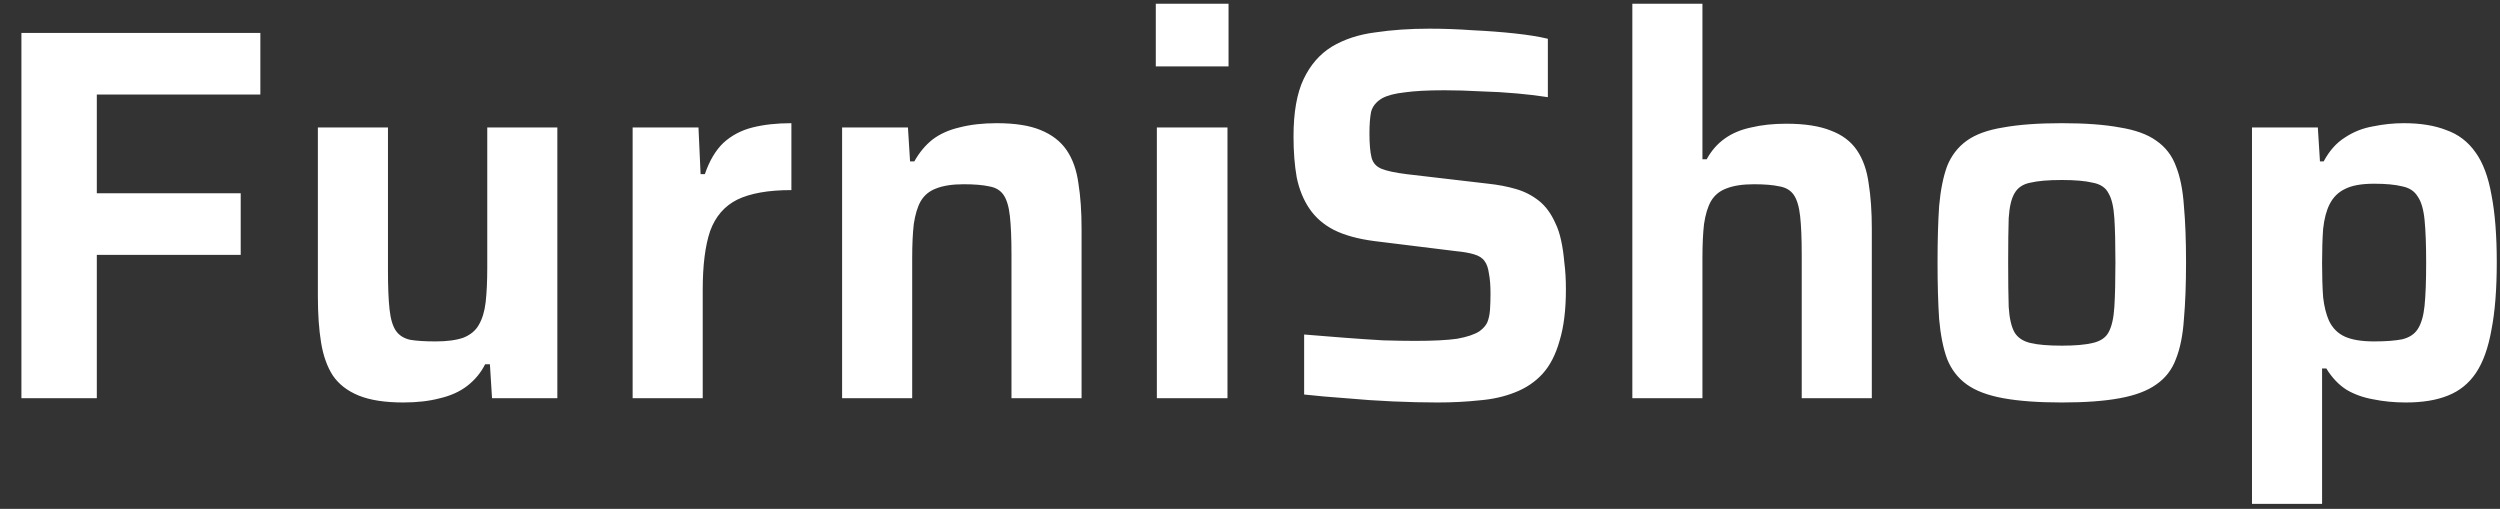 <svg width="113" height="23" viewBox="0 0 113 23" fill="none" xmlns="http://www.w3.org/2000/svg">
<rect x="0" y="0" width="113" height="23" fill="#333333" stroke="none"/>
<path d="M0.968 18V1.488H11.768V4.272H4.376V8.736H10.88V11.52H4.376V18H0.968ZM18.232 18.192C17.4 18.192 16.728 18.088 16.216 17.88C15.704 17.672 15.312 17.368 15.04 16.968C14.784 16.568 14.608 16.072 14.512 15.48C14.416 14.888 14.368 14.2 14.368 13.416V5.76H17.536V12.24C17.536 12.976 17.56 13.56 17.608 13.992C17.656 14.424 17.752 14.744 17.896 14.952C18.04 15.16 18.256 15.296 18.544 15.36C18.832 15.408 19.216 15.432 19.696 15.432C20.208 15.432 20.624 15.376 20.944 15.264C21.264 15.136 21.496 14.944 21.64 14.688C21.8 14.416 21.904 14.072 21.952 13.656C22 13.224 22.024 12.704 22.024 12.096V5.76H25.192V18H22.24L22.144 16.464H21.928C21.736 16.848 21.464 17.176 21.112 17.448C20.776 17.704 20.368 17.888 19.888 18C19.408 18.128 18.856 18.192 18.232 18.192ZM28.595 18V5.76H31.571L31.667 7.872H31.859C32.067 7.264 32.347 6.792 32.699 6.456C33.067 6.12 33.507 5.888 34.019 5.76C34.531 5.632 35.115 5.568 35.771 5.568V8.592C34.731 8.592 33.915 8.736 33.323 9.024C32.747 9.312 32.339 9.784 32.099 10.44C31.875 11.096 31.763 11.984 31.763 13.104V18H28.595ZM38.063 18V5.76H41.039L41.135 7.296H41.327C41.551 6.896 41.823 6.568 42.143 6.312C42.479 6.056 42.887 5.872 43.367 5.76C43.863 5.632 44.423 5.568 45.047 5.568C45.879 5.568 46.543 5.672 47.039 5.88C47.551 6.088 47.943 6.392 48.215 6.792C48.487 7.192 48.663 7.688 48.743 8.28C48.839 8.872 48.887 9.56 48.887 10.344V18H45.719V11.52C45.719 10.784 45.695 10.2 45.647 9.768C45.599 9.336 45.503 9.016 45.359 8.808C45.215 8.6 44.999 8.472 44.711 8.424C44.423 8.36 44.039 8.328 43.559 8.328C43.047 8.328 42.631 8.392 42.311 8.52C42.007 8.632 41.775 8.824 41.615 9.096C41.471 9.352 41.367 9.696 41.303 10.128C41.255 10.544 41.231 11.056 41.231 11.664V18H38.063ZM52.242 3V0.168H55.53V3H52.242ZM52.29 18V5.76H55.482V18H52.29ZM64.971 18.192C64.363 18.192 63.691 18.176 62.955 18.144C62.235 18.112 61.531 18.064 60.843 18C60.155 17.952 59.523 17.896 58.947 17.832V15.12C59.539 15.168 60.139 15.216 60.747 15.264C61.371 15.312 61.963 15.352 62.523 15.384C63.083 15.4 63.563 15.408 63.963 15.408C64.779 15.408 65.411 15.376 65.859 15.312C66.307 15.232 66.643 15.12 66.867 14.976C67.043 14.848 67.163 14.712 67.227 14.568C67.291 14.408 67.331 14.224 67.347 14.016C67.363 13.792 67.371 13.544 67.371 13.272C67.371 12.904 67.347 12.6 67.299 12.36C67.267 12.12 67.203 11.936 67.107 11.808C67.011 11.664 66.851 11.56 66.627 11.496C66.419 11.432 66.147 11.384 65.811 11.352L62.115 10.896C61.379 10.8 60.771 10.632 60.291 10.392C59.827 10.152 59.459 9.832 59.187 9.432C58.915 9.032 58.723 8.56 58.611 8.016C58.515 7.472 58.467 6.856 58.467 6.168C58.467 5.08 58.619 4.216 58.923 3.576C59.227 2.936 59.651 2.448 60.195 2.112C60.755 1.776 61.411 1.56 62.163 1.464C62.915 1.352 63.731 1.296 64.611 1.296C65.251 1.296 65.907 1.32 66.579 1.368C67.251 1.4 67.883 1.448 68.475 1.512C69.067 1.576 69.563 1.656 69.963 1.752V4.392C69.563 4.328 69.099 4.272 68.571 4.224C68.043 4.176 67.491 4.144 66.915 4.128C66.339 4.096 65.795 4.08 65.283 4.08C64.531 4.08 63.931 4.112 63.483 4.176C63.051 4.224 62.715 4.312 62.475 4.44C62.203 4.6 62.035 4.808 61.971 5.064C61.923 5.32 61.899 5.64 61.899 6.024C61.899 6.504 61.931 6.872 61.995 7.128C62.059 7.368 62.211 7.536 62.451 7.632C62.691 7.728 63.067 7.808 63.579 7.872L67.275 8.304C67.723 8.352 68.139 8.432 68.523 8.544C68.907 8.656 69.251 8.832 69.555 9.072C69.859 9.312 70.107 9.648 70.299 10.08C70.411 10.304 70.499 10.568 70.563 10.872C70.627 11.16 70.675 11.488 70.707 11.856C70.755 12.224 70.779 12.632 70.779 13.08C70.779 14.008 70.683 14.784 70.491 15.408C70.315 16.032 70.059 16.528 69.723 16.896C69.387 17.264 68.971 17.544 68.475 17.736C67.995 17.928 67.459 18.048 66.867 18.096C66.275 18.16 65.643 18.192 64.971 18.192ZM73.782 18V0.168H76.95V7.2H77.142C77.35 6.816 77.622 6.504 77.958 6.264C78.294 6.024 78.694 5.856 79.158 5.76C79.622 5.648 80.15 5.592 80.742 5.592C81.574 5.592 82.246 5.696 82.758 5.904C83.27 6.096 83.662 6.392 83.934 6.792C84.206 7.192 84.382 7.688 84.462 8.28C84.558 8.872 84.606 9.56 84.606 10.344V18H81.438V11.52C81.438 10.784 81.414 10.2 81.366 9.768C81.318 9.336 81.222 9.016 81.078 8.808C80.934 8.6 80.718 8.472 80.43 8.424C80.142 8.36 79.758 8.328 79.278 8.328C78.766 8.328 78.35 8.392 78.03 8.52C77.726 8.632 77.494 8.824 77.334 9.096C77.19 9.352 77.086 9.696 77.022 10.128C76.974 10.544 76.95 11.056 76.95 11.664V18H73.782ZM93.193 18.192C92.137 18.192 91.257 18.128 90.553 18C89.849 17.872 89.297 17.664 88.897 17.376C88.497 17.088 88.201 16.704 88.009 16.224C87.833 15.744 87.713 15.144 87.649 14.424C87.601 13.704 87.577 12.848 87.577 11.856C87.577 10.864 87.601 10.016 87.649 9.312C87.713 8.592 87.833 7.992 88.009 7.512C88.201 7.032 88.497 6.648 88.897 6.36C89.297 6.072 89.849 5.872 90.553 5.76C91.257 5.632 92.137 5.568 93.193 5.568C94.249 5.568 95.121 5.632 95.809 5.76C96.513 5.872 97.065 6.072 97.465 6.36C97.881 6.648 98.177 7.032 98.353 7.512C98.545 7.992 98.665 8.592 98.713 9.312C98.777 10.016 98.809 10.864 98.809 11.856C98.809 12.848 98.777 13.704 98.713 14.424C98.665 15.144 98.545 15.744 98.353 16.224C98.177 16.704 97.881 17.088 97.465 17.376C97.065 17.664 96.513 17.872 95.809 18C95.121 18.128 94.249 18.192 93.193 18.192ZM93.193 15.624C93.785 15.624 94.249 15.584 94.585 15.504C94.937 15.424 95.177 15.264 95.305 15.024C95.449 14.768 95.537 14.384 95.569 13.872C95.601 13.36 95.617 12.688 95.617 11.856C95.617 11.024 95.601 10.36 95.569 9.864C95.537 9.352 95.449 8.976 95.305 8.736C95.177 8.48 94.937 8.32 94.585 8.256C94.249 8.176 93.785 8.136 93.193 8.136C92.585 8.136 92.113 8.176 91.777 8.256C91.441 8.32 91.201 8.48 91.057 8.736C90.913 8.976 90.825 9.352 90.793 9.864C90.777 10.36 90.769 11.024 90.769 11.856C90.769 12.688 90.777 13.36 90.793 13.872C90.825 14.384 90.913 14.768 91.057 15.024C91.201 15.264 91.441 15.424 91.777 15.504C92.113 15.584 92.585 15.624 93.193 15.624ZM101.79 22.776V5.76H104.766L104.862 7.296H105.03C105.286 6.816 105.606 6.456 105.99 6.216C106.374 5.96 106.798 5.792 107.262 5.712C107.726 5.616 108.19 5.568 108.654 5.568C109.406 5.568 110.046 5.672 110.574 5.88C111.118 6.072 111.558 6.408 111.894 6.888C112.23 7.352 112.47 7.992 112.614 8.808C112.774 9.624 112.854 10.64 112.854 11.856C112.854 13.072 112.774 14.088 112.614 14.904C112.47 15.72 112.238 16.368 111.918 16.848C111.598 17.328 111.174 17.672 110.646 17.88C110.134 18.088 109.502 18.192 108.75 18.192C108.222 18.192 107.726 18.144 107.262 18.048C106.814 17.968 106.414 17.824 106.062 17.616C105.71 17.392 105.406 17.072 105.15 16.656H104.958V22.776H101.79ZM107.31 15.432C107.838 15.432 108.262 15.4 108.582 15.336C108.902 15.256 109.134 15.104 109.278 14.88C109.438 14.64 109.542 14.288 109.59 13.824C109.638 13.344 109.662 12.696 109.662 11.88C109.662 11.064 109.638 10.416 109.59 9.936C109.542 9.456 109.438 9.104 109.278 8.88C109.134 8.64 108.902 8.488 108.582 8.424C108.262 8.344 107.838 8.304 107.31 8.304C106.734 8.304 106.294 8.384 105.99 8.544C105.686 8.688 105.454 8.92 105.294 9.24C105.15 9.528 105.054 9.896 105.006 10.344C104.974 10.776 104.958 11.288 104.958 11.88C104.958 12.488 104.974 13.008 105.006 13.44C105.054 13.856 105.142 14.208 105.27 14.496C105.43 14.832 105.67 15.072 105.99 15.216C106.31 15.36 106.75 15.432 107.31 15.432Z" fill="white"/>
</svg>
